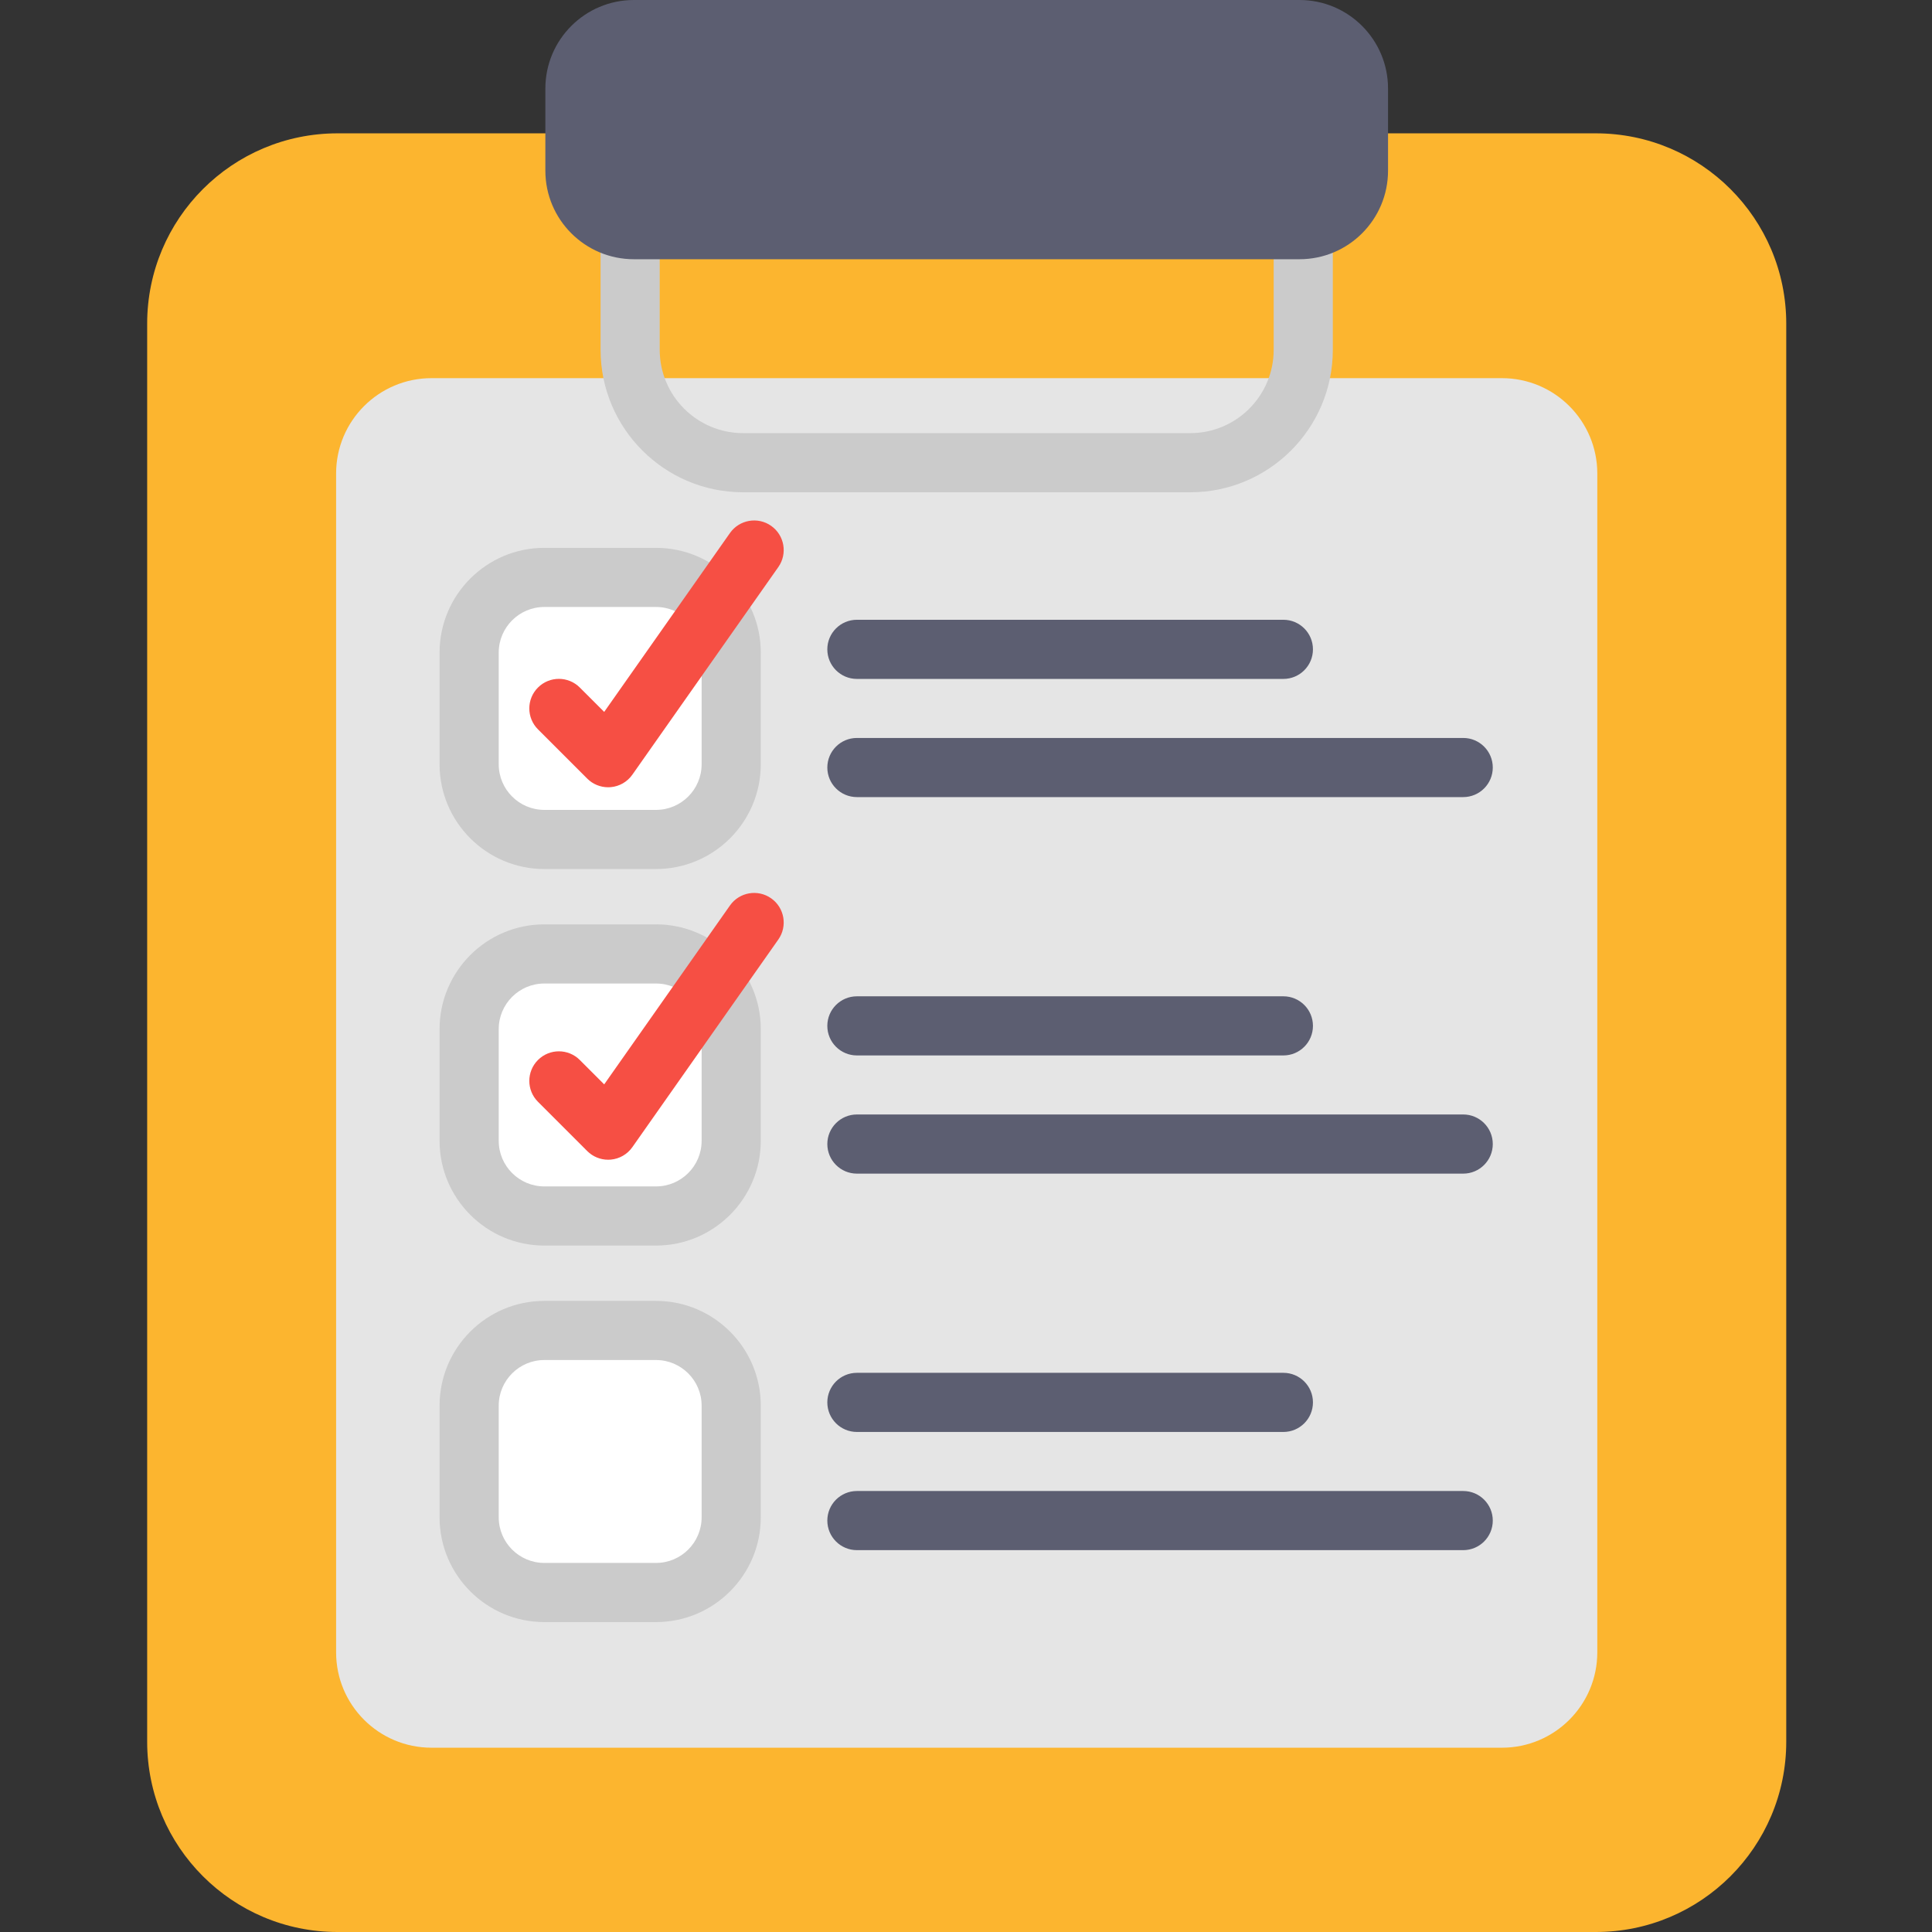 <svg height="512pt" viewBox="-39 0 512 512" width="512pt" xmlns="http://www.w3.org/2000/svg"><rect x="-39" y="0" width="512" height="512" fill="#333333" stroke="none"/><path d="m328.84 35.336h55.078c27.867 0 50.457 22.582 50.457 50.449v375.766c0 27.859-22.59 50.449-50.457 50.449h-333.469c-27.867 0-50.449-22.59-50.449-50.449v-375.766c0-27.867 22.582-50.449 50.449-50.449h55.074" fill="#fcb52f"/><path d="m359.02 463.16h-283.668c-13.965 0-25.281-11.316-25.281-25.277v-312.387c0-13.961 11.32-25.281 25.281-25.281h283.668c13.965 0 25.281 11.32 25.281 25.281v312.387c0 13.961-11.32 25.277-25.281 25.277zm0 0" fill="#e5e5e5"/><path d="m276.457 130.457h-118.543c-20.82 0-37.754-16.938-37.754-37.754v-56.551c0-4.328 3.508-7.836 7.836-7.836s7.836 3.508 7.836 7.836v56.551c0 12.176 9.906 22.078 22.082 22.078h118.543c12.176 0 22.082-9.902 22.082-22.078v-56.551c0-4.328 3.508-7.836 7.836-7.836s7.836 3.508 7.836 7.836v56.551c0 20.816-16.938 37.754-37.754 37.754zm0 0" fill="#cbcbcb"/><path d="m134.855 222.465h-29.605c-11.004 0-19.922-8.918-19.922-19.918v-29.609c0-11 8.918-19.918 19.922-19.918h29.605c11 0 19.918 8.918 19.918 19.918v29.609c0 11-8.918 19.918-19.918 19.918zm0 0" fill="#fff"/><path d="m134.855 322.25h-29.605c-11.004 0-19.922-8.922-19.922-19.922v-29.605c0-11.004 8.918-19.922 19.922-19.922h29.605c11 0 19.918 8.918 19.918 19.922v29.605c0 11-8.918 19.922-19.918 19.922zm0 0" fill="#fff"/><path d="m134.855 422.031h-29.605c-11.004 0-19.922-8.918-19.922-19.922v-29.605c0-11 8.918-19.918 19.922-19.918h29.605c11 0 19.918 8.918 19.918 19.918v29.605c0 11.004-8.918 19.922-19.918 19.922zm0 0" fill="#fff"/><path d="m134.855 230.301h-29.605c-15.305 0-27.758-12.449-27.758-27.754v-29.609c0-15.305 12.453-27.754 27.758-27.754h29.605c15.305 0 27.758 12.453 27.758 27.754v29.609c0 15.305-12.453 27.754-27.758 27.754zm-29.605-69.445c-6.664 0-12.082 5.422-12.082 12.082v29.609c0 6.66 5.418 12.082 12.082 12.082h29.605c6.664 0 12.082-5.422 12.082-12.082v-29.609c0-6.66-5.422-12.082-12.082-12.082zm0 0" fill="#cbcbcb"/><path d="m134.855 330.086h-29.605c-15.305 0-27.758-12.453-27.758-27.758v-29.605c0-15.305 12.453-27.758 27.758-27.758h29.605c15.305 0 27.758 12.453 27.758 27.758v29.605c0 15.305-12.453 27.758-27.758 27.758zm-29.605-69.445c-6.664 0-12.082 5.418-12.082 12.082v29.605c0 6.66 5.418 12.082 12.082 12.082h29.605c6.664 0 12.082-5.422 12.082-12.082v-29.605c0-6.664-5.422-12.082-12.082-12.082zm0 0" fill="#cbcbcb"/><path d="m134.855 429.867h-29.605c-15.305 0-27.758-12.453-27.758-27.758v-29.605c0-15.301 12.453-27.754 27.758-27.754h29.605c15.305 0 27.758 12.453 27.758 27.754v29.605c0 15.305-12.453 27.758-27.758 27.758zm-29.605-69.445c-6.664 0-12.082 5.422-12.082 12.082v29.605c0 6.664 5.418 12.082 12.082 12.082h29.605c6.664 0 12.082-5.418 12.082-12.082v-29.605c0-6.66-5.422-12.082-12.082-12.082zm0 0" fill="#cbcbcb"/><g fill="#5c5e71"><path d="m301.109 179.922h-113.02c-4.332 0-7.84-3.512-7.84-7.84s3.508-7.836 7.84-7.836h113.02c4.328 0 7.836 3.508 7.836 7.836s-3.508 7.84-7.836 7.84zm0 0"/><path d="m348.766 211.238h-160.676c-4.332 0-7.84-3.508-7.84-7.836s3.508-7.836 7.84-7.836h160.676c4.328 0 7.836 3.508 7.836 7.836s-3.508 7.836-7.836 7.836zm0 0"/><path d="m301.109 279.703h-113.02c-4.332 0-7.84-3.508-7.84-7.836 0-4.328 3.508-7.836 7.84-7.836h113.02c4.328 0 7.836 3.508 7.836 7.836 0 4.328-3.508 7.836-7.836 7.836zm0 0"/><path d="m348.766 311.023h-160.676c-4.332 0-7.84-3.512-7.84-7.84s3.508-7.836 7.84-7.836h160.676c4.328 0 7.836 3.508 7.836 7.836s-3.508 7.84-7.836 7.84zm0 0"/><path d="m301.109 379.484h-113.02c-4.332 0-7.84-3.508-7.84-7.836 0-4.328 3.508-7.836 7.84-7.836h113.02c4.328 0 7.836 3.508 7.836 7.836 0 4.328-3.508 7.836-7.836 7.836zm0 0"/><path d="m348.766 410.805h-160.676c-4.332 0-7.84-3.508-7.84-7.836s3.508-7.836 7.84-7.836h160.676c4.328 0 7.836 3.508 7.836 7.836s-3.508 7.836-7.836 7.836zm0 0"/></g><path d="m122.164 208.633c-2.066 0-4.062-.816-5.539-2.293l-13.055-13.055c-3.062-3.062-3.062-8.023 0-11.082 3.062-3.062 8.023-3.062 11.082 0l6.465 6.461 33.328-47.402c2.488-3.539 7.379-4.395 10.918-1.906 3.539 2.492 4.391 7.379 1.902 10.922l-38.688 55.027c-1.332 1.895-3.43 3.102-5.738 3.301-.223.02-.449.027-.676.027zm0 0" fill="#f64f44"/><path d="m122.164 307.34c-2.066 0-4.062-.82-5.539-2.293l-13.055-13.059c-3.062-3.059-3.062-8.02 0-11.082 3.062-3.059 8.023-3.059 11.082 0l6.465 6.465 33.328-47.402c2.488-3.543 7.379-4.395 10.918-1.906 3.539 2.488 4.391 7.379 1.902 10.918l-38.688 55.031c-1.332 1.895-3.43 3.102-5.738 3.301-.223.02-.449.027-.676.027zm0 0" fill="#f64f44"/><path d="m305.375 68.699h-176.379c-12.961 0-23.469-10.508-23.469-23.469v-21.762c0-12.961 10.508-23.469 23.469-23.469h176.379c12.961 0 23.469 10.508 23.469 23.469v21.762c0 12.961-10.508 23.469-23.469 23.469zm0 0" fill="#5c5e71"/></svg>
